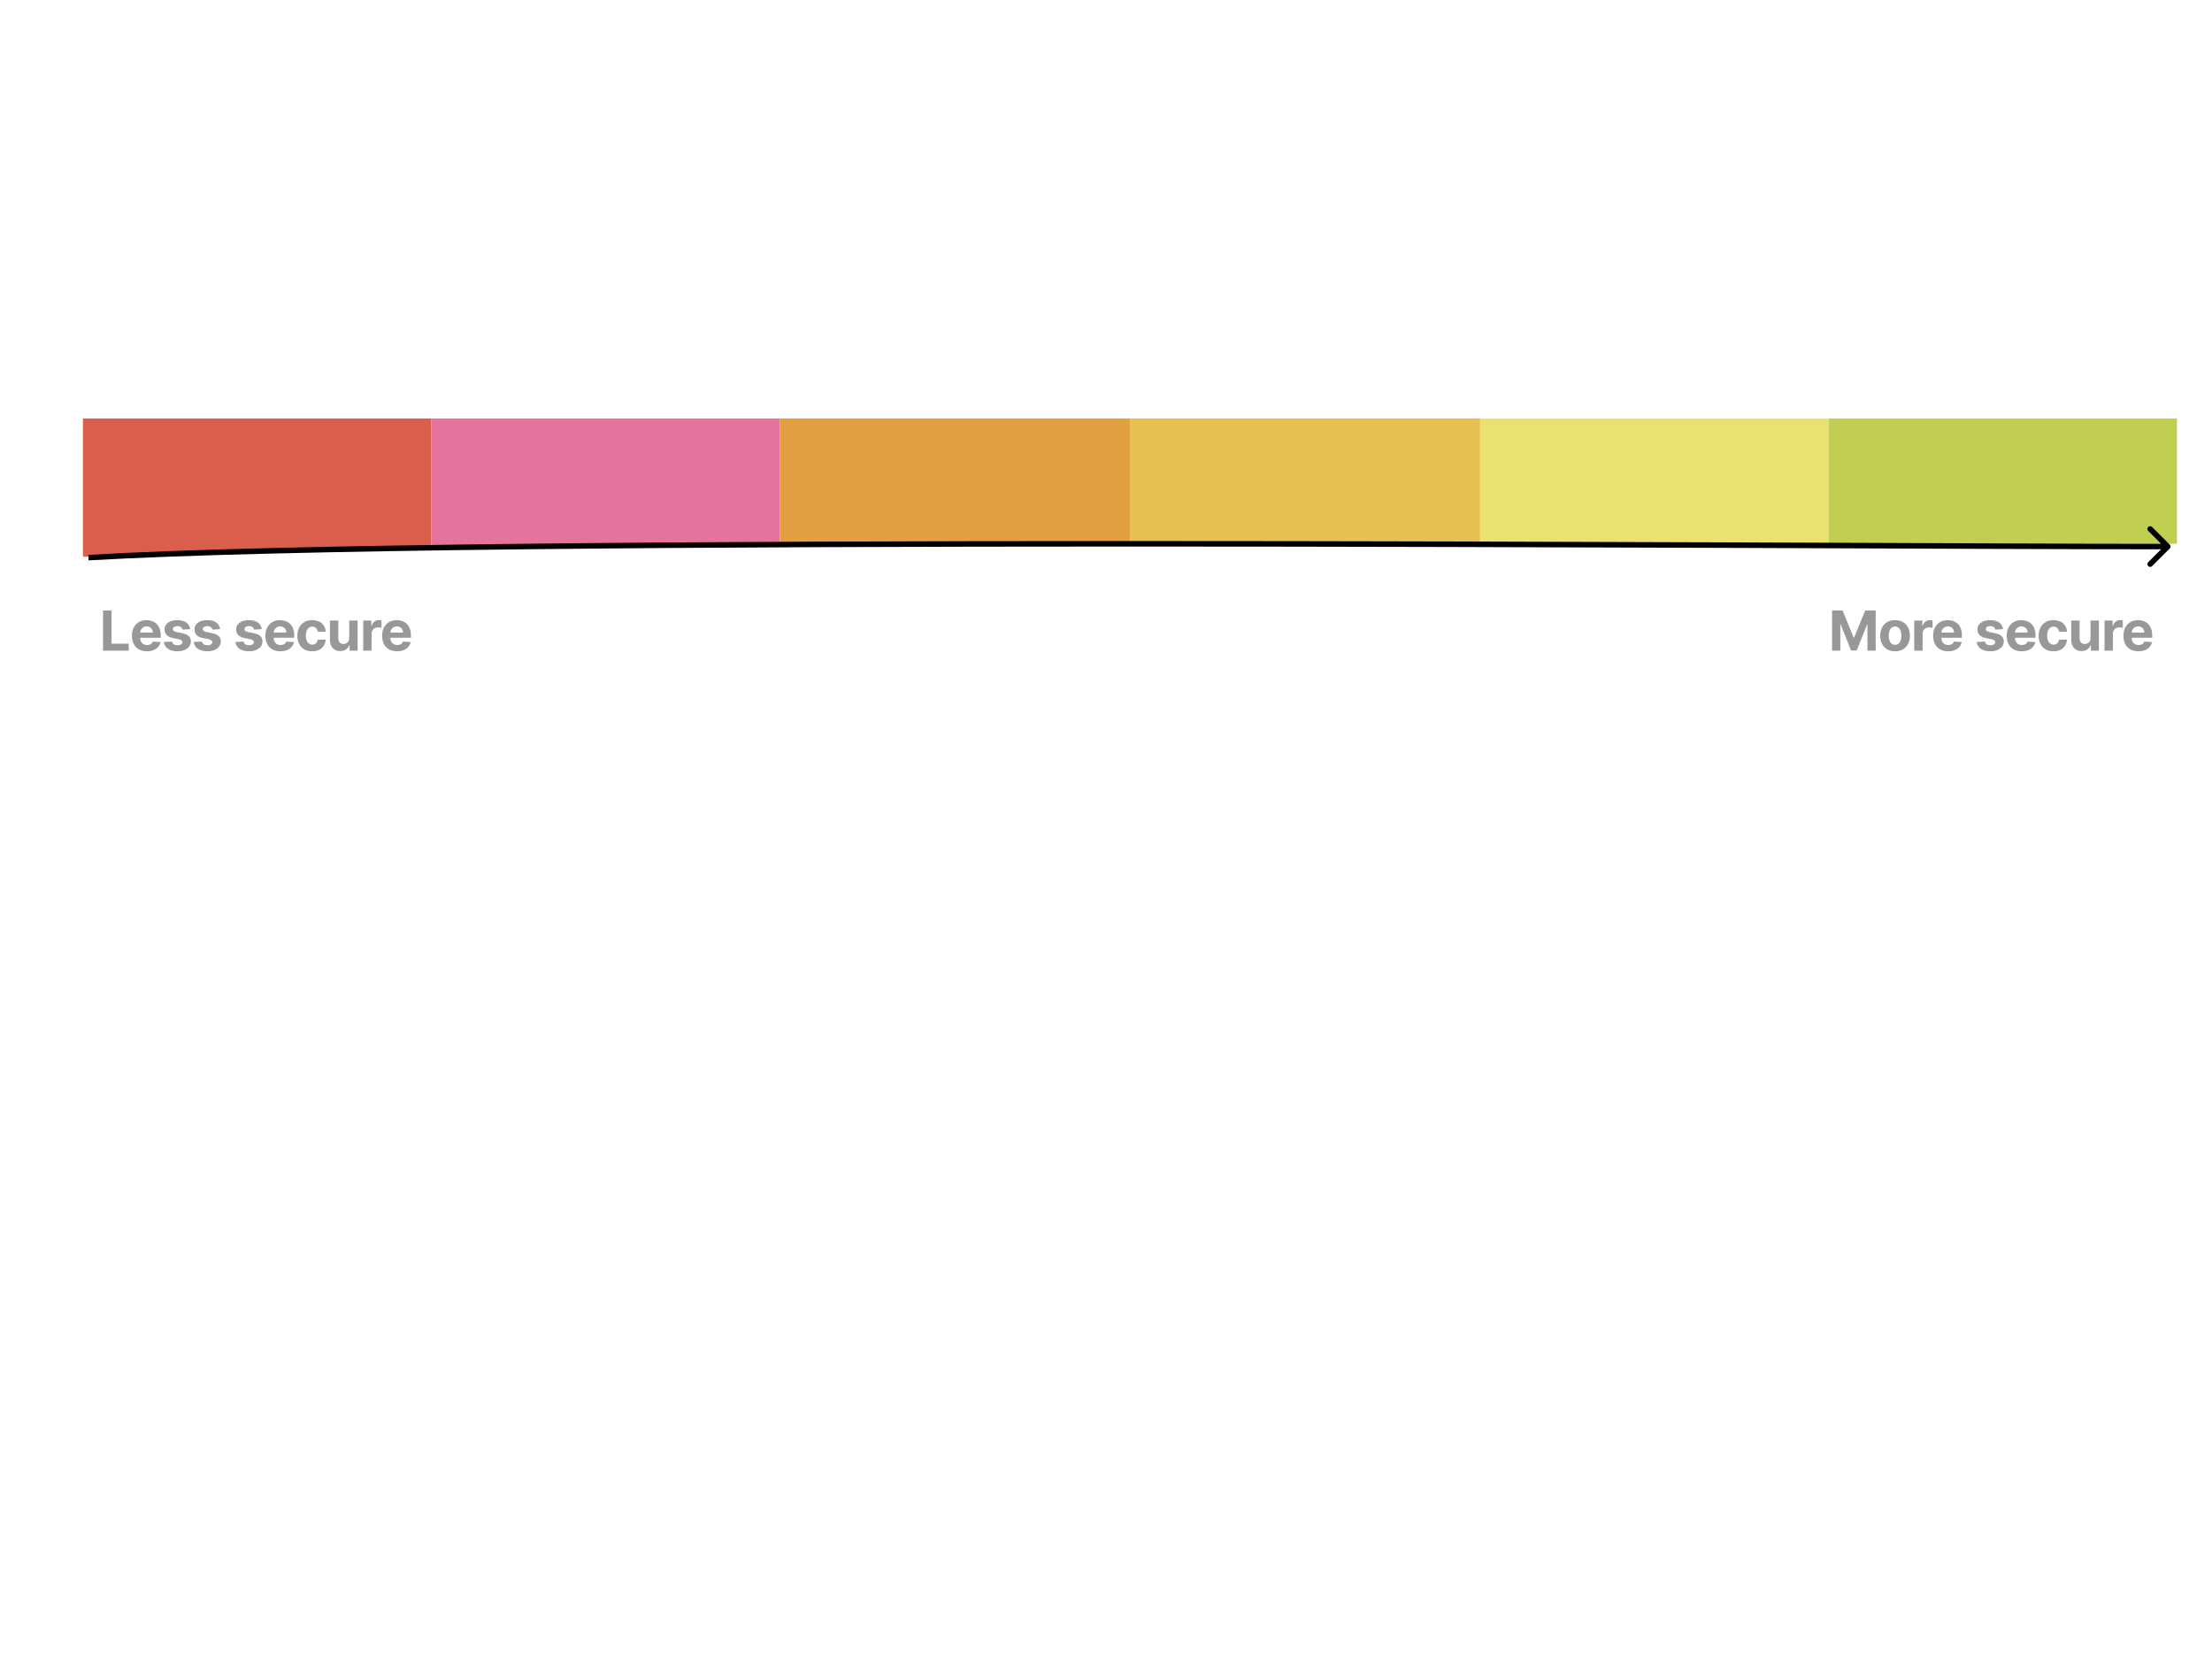 <svg width="1200" height="900" viewBox="0 0 1200 900" fill="none" xmlns="http://www.w3.org/2000/svg">
<rect width="1200" height="900" fill="white"/>
<path d="M45 227H234V297L45 302V227Z" fill="#D95F4C"/>
<path d="M234 227H423V295L234 298V227Z" fill="#E4749B"/>
<rect x="423" y="227" width="190" height="68" fill="#E4A040"/>
<rect x="613" y="227" width="190" height="68" fill="#E6C050"/>
<rect x="803" y="227" width="189" height="68" fill="#EBE170"/>
<rect x="992" y="227" width="189" height="68" fill="#C0CF51"/>
<path d="M1177.06 297.561C1177.65 296.975 1177.65 296.025 1177.06 295.439L1167.51 285.893C1166.93 285.308 1165.98 285.308 1165.39 285.893C1164.81 286.479 1164.81 287.429 1165.39 288.015L1173.88 296.5L1165.39 304.985C1164.81 305.571 1164.81 306.521 1165.39 307.107C1165.98 307.692 1166.93 307.692 1167.51 307.107L1177.06 297.561ZM48.087 303.998C255.029 292.001 974.942 298 1176 298V295C975.058 295 254.971 288.999 47.913 301.003L48.087 303.998Z" fill="black"/>
<path d="M55.896 353V331.182H60.509V349.197H69.863V353H55.896ZM79.69 353.32C78.007 353.32 76.558 352.979 75.343 352.297C74.136 351.608 73.206 350.635 72.552 349.378C71.899 348.114 71.572 346.619 71.572 344.893C71.572 343.21 71.899 341.732 72.552 340.461C73.206 339.19 74.125 338.199 75.311 337.489C76.505 336.778 77.904 336.423 79.509 336.423C80.588 336.423 81.593 336.597 82.524 336.945C83.461 337.286 84.278 337.801 84.974 338.49C85.677 339.179 86.224 340.045 86.615 341.089C87.005 342.126 87.201 343.341 87.201 344.733V345.979H73.383V343.167H82.929C82.929 342.513 82.787 341.935 82.502 341.43C82.218 340.926 81.824 340.532 81.32 340.248C80.823 339.957 80.244 339.811 79.583 339.811C78.894 339.811 78.284 339.971 77.751 340.29C77.225 340.603 76.814 341.026 76.515 341.558C76.217 342.084 76.064 342.67 76.057 343.316V345.99C76.057 346.8 76.206 347.499 76.505 348.089C76.81 348.678 77.24 349.133 77.794 349.452C78.348 349.772 79.005 349.932 79.764 349.932C80.269 349.932 80.73 349.861 81.15 349.719C81.569 349.577 81.927 349.364 82.225 349.08C82.524 348.795 82.751 348.447 82.907 348.036L87.105 348.312C86.892 349.321 86.455 350.202 85.794 350.955C85.141 351.7 84.296 352.283 83.259 352.702C82.229 353.114 81.039 353.32 79.69 353.32ZM103.177 341.303L99.022 341.558C98.951 341.203 98.799 340.884 98.564 340.599C98.33 340.308 98.021 340.077 97.638 339.907C97.261 339.729 96.81 339.641 96.285 339.641C95.581 339.641 94.988 339.79 94.505 340.088C94.022 340.379 93.781 340.77 93.781 341.26C93.781 341.651 93.937 341.981 94.25 342.251C94.562 342.521 95.099 342.737 95.858 342.901L98.82 343.497C100.411 343.824 101.597 344.349 102.378 345.074C103.16 345.798 103.55 346.75 103.55 347.929C103.55 349.001 103.234 349.942 102.602 350.752C101.977 351.562 101.118 352.194 100.024 352.648C98.937 353.096 97.684 353.32 96.263 353.32C94.097 353.32 92.371 352.869 91.086 351.967C89.807 351.058 89.058 349.822 88.838 348.259L93.302 348.025C93.436 348.685 93.763 349.19 94.282 349.538C94.8 349.879 95.464 350.049 96.274 350.049C97.069 350.049 97.709 349.896 98.192 349.591C98.682 349.278 98.93 348.877 98.937 348.387C98.93 347.975 98.756 347.638 98.415 347.375C98.074 347.105 97.549 346.899 96.838 346.757L94.005 346.192C92.407 345.873 91.217 345.319 90.436 344.531C89.662 343.742 89.275 342.737 89.275 341.516C89.275 340.464 89.559 339.559 90.127 338.799C90.702 338.039 91.508 337.453 92.545 337.041C93.589 336.629 94.811 336.423 96.21 336.423C98.277 336.423 99.903 336.86 101.089 337.734C102.282 338.607 102.978 339.797 103.177 341.303ZM119.423 341.303L115.268 341.558C115.197 341.203 115.044 340.884 114.81 340.599C114.576 340.308 114.267 340.077 113.883 339.907C113.507 339.729 113.056 339.641 112.53 339.641C111.827 339.641 111.234 339.79 110.751 340.088C110.268 340.379 110.027 340.77 110.027 341.26C110.027 341.651 110.183 341.981 110.495 342.251C110.808 342.521 111.344 342.737 112.104 342.901L115.066 343.497C116.657 343.824 117.843 344.349 118.624 345.074C119.405 345.798 119.796 346.75 119.796 347.929C119.796 349.001 119.48 349.942 118.848 350.752C118.223 351.562 117.363 352.194 116.27 352.648C115.183 353.096 113.929 353.32 112.509 353.32C110.343 353.32 108.617 352.869 107.331 351.967C106.053 351.058 105.304 349.822 105.084 348.259L109.547 348.025C109.682 348.685 110.009 349.19 110.527 349.538C111.046 349.879 111.71 350.049 112.52 350.049C113.315 350.049 113.954 349.896 114.437 349.591C114.927 349.278 115.176 348.877 115.183 348.387C115.176 347.975 115.002 347.638 114.661 347.375C114.32 347.105 113.794 346.899 113.084 346.757L110.25 346.192C108.652 345.873 107.463 345.319 106.682 344.531C105.907 343.742 105.52 342.737 105.52 341.516C105.52 340.464 105.804 339.559 106.373 338.799C106.948 338.039 107.754 337.453 108.791 337.041C109.835 336.629 111.057 336.423 112.456 336.423C114.522 336.423 116.149 336.86 117.335 337.734C118.528 338.607 119.224 339.797 119.423 341.303ZM142.012 341.303L137.857 341.558C137.786 341.203 137.634 340.884 137.399 340.599C137.165 340.308 136.856 340.077 136.472 339.907C136.096 339.729 135.645 339.641 135.119 339.641C134.416 339.641 133.823 339.79 133.34 340.088C132.857 340.379 132.616 340.77 132.616 341.26C132.616 341.651 132.772 341.981 133.085 342.251C133.397 342.521 133.933 342.737 134.693 342.901L137.655 343.497C139.246 343.824 140.432 344.349 141.213 345.074C141.994 345.798 142.385 346.75 142.385 347.929C142.385 349.001 142.069 349.942 141.437 350.752C140.812 351.562 139.952 352.194 138.859 352.648C137.772 353.096 136.518 353.32 135.098 353.32C132.932 353.32 131.206 352.869 129.92 351.967C128.642 351.058 127.893 349.822 127.673 348.259L132.136 348.025C132.271 348.685 132.598 349.19 133.116 349.538C133.635 349.879 134.299 350.049 135.109 350.049C135.904 350.049 136.543 349.896 137.026 349.591C137.516 349.278 137.765 348.877 137.772 348.387C137.765 347.975 137.591 347.638 137.25 347.375C136.909 347.105 136.384 346.899 135.673 346.757L132.839 346.192C131.241 345.873 130.052 345.319 129.271 344.531C128.496 343.742 128.109 342.737 128.109 341.516C128.109 340.464 128.393 339.559 128.962 338.799C129.537 338.039 130.343 337.453 131.38 337.041C132.424 336.629 133.646 336.423 135.045 336.423C137.112 336.423 138.738 336.86 139.924 337.734C141.117 338.607 141.813 339.797 142.012 341.303ZM152.1 353.32C150.417 353.32 148.968 352.979 147.754 352.297C146.546 351.608 145.616 350.635 144.962 349.378C144.309 348.114 143.982 346.619 143.982 344.893C143.982 343.21 144.309 341.732 144.962 340.461C145.616 339.19 146.535 338.199 147.722 337.489C148.915 336.778 150.314 336.423 151.919 336.423C152.999 336.423 154.004 336.597 154.934 336.945C155.871 337.286 156.688 337.801 157.384 338.49C158.087 339.179 158.634 340.045 159.025 341.089C159.415 342.126 159.611 343.341 159.611 344.733V345.979H145.793V343.167H155.339C155.339 342.513 155.197 341.935 154.913 341.43C154.629 340.926 154.234 340.532 153.73 340.248C153.233 339.957 152.654 339.811 151.994 339.811C151.305 339.811 150.694 339.971 150.161 340.29C149.636 340.603 149.224 341.026 148.925 341.558C148.627 342.084 148.474 342.67 148.467 343.316V345.99C148.467 346.8 148.616 347.499 148.915 348.089C149.22 348.678 149.65 349.133 150.204 349.452C150.758 349.772 151.415 349.932 152.175 349.932C152.679 349.932 153.141 349.861 153.56 349.719C153.979 349.577 154.337 349.364 154.636 349.08C154.934 348.795 155.161 348.447 155.317 348.036L159.515 348.312C159.302 349.321 158.865 350.202 158.205 350.955C157.551 351.7 156.706 352.283 155.669 352.702C154.639 353.114 153.45 353.32 152.1 353.32ZM169.366 353.32C167.69 353.32 166.248 352.964 165.041 352.254C163.84 351.537 162.917 350.543 162.271 349.271C161.632 348 161.312 346.537 161.312 344.882C161.312 343.206 161.635 341.736 162.281 340.472C162.935 339.2 163.862 338.21 165.062 337.499C166.262 336.782 167.69 336.423 169.345 336.423C170.772 336.423 172.022 336.683 173.095 337.201C174.167 337.719 175.016 338.447 175.641 339.385C176.266 340.322 176.61 341.423 176.674 342.688H172.391C172.271 341.871 171.951 341.214 171.433 340.717C170.921 340.212 170.25 339.96 169.419 339.96C168.716 339.96 168.102 340.152 167.576 340.536C167.058 340.912 166.653 341.462 166.362 342.187C166.07 342.911 165.925 343.788 165.925 344.818C165.925 345.862 166.067 346.75 166.351 347.482C166.642 348.213 167.051 348.771 167.576 349.154C168.102 349.538 168.716 349.729 169.419 349.729C169.938 349.729 170.403 349.623 170.815 349.41C171.234 349.197 171.578 348.888 171.848 348.483C172.125 348.071 172.306 347.577 172.391 347.002H176.674C176.603 348.252 176.262 349.353 175.651 350.305C175.048 351.249 174.213 351.988 173.148 352.521C172.082 353.053 170.822 353.32 169.366 353.32ZM189.473 346.033V336.636H194.012V353H189.655V350.028H189.484C189.115 350.987 188.5 351.757 187.641 352.339C186.789 352.922 185.748 353.213 184.52 353.213C183.426 353.213 182.463 352.964 181.633 352.467C180.802 351.97 180.152 351.263 179.683 350.347C179.221 349.431 178.987 348.334 178.98 347.055V336.636H183.518V346.246C183.525 347.212 183.785 347.975 184.296 348.536C184.807 349.097 185.493 349.378 186.352 349.378C186.899 349.378 187.41 349.254 187.886 349.005C188.362 348.749 188.745 348.373 189.037 347.876C189.335 347.379 189.481 346.764 189.473 346.033ZM197.042 353V336.636H201.442V339.491H201.612C201.911 338.476 202.411 337.709 203.114 337.19C203.818 336.665 204.627 336.402 205.543 336.402C205.771 336.402 206.016 336.416 206.278 336.445C206.541 336.473 206.772 336.512 206.971 336.562V340.589C206.758 340.525 206.463 340.468 206.087 340.418C205.71 340.369 205.366 340.344 205.053 340.344C204.386 340.344 203.789 340.489 203.264 340.781C202.745 341.065 202.333 341.462 202.028 341.974C201.729 342.485 201.58 343.075 201.58 343.742V353H197.042ZM215.413 353.32C213.73 353.32 212.281 352.979 211.066 352.297C209.859 351.608 208.929 350.635 208.275 349.378C207.622 348.114 207.295 346.619 207.295 344.893C207.295 343.21 207.622 341.732 208.275 340.461C208.929 339.19 209.848 338.199 211.034 337.489C212.228 336.778 213.627 336.423 215.232 336.423C216.311 336.423 217.316 336.597 218.247 336.945C219.184 337.286 220.001 337.801 220.697 338.49C221.4 339.179 221.947 340.045 222.338 341.089C222.728 342.126 222.924 343.341 222.924 344.733V345.979H209.106V343.167H218.652C218.652 342.513 218.51 341.935 218.225 341.43C217.941 340.926 217.547 340.532 217.043 340.248C216.546 339.957 215.967 339.811 215.306 339.811C214.618 339.811 214.007 339.971 213.474 340.29C212.949 340.603 212.537 341.026 212.238 341.558C211.94 342.084 211.787 342.67 211.78 343.316V345.99C211.78 346.8 211.929 347.499 212.228 348.089C212.533 348.678 212.963 349.133 213.517 349.452C214.071 349.772 214.728 349.932 215.488 349.932C215.992 349.932 216.453 349.861 216.873 349.719C217.292 349.577 217.65 349.364 217.949 349.08C218.247 348.795 218.474 348.447 218.63 348.036L222.828 348.312C222.615 349.321 222.178 350.202 221.517 350.955C220.864 351.7 220.019 352.283 218.982 352.702C217.952 353.114 216.762 353.32 215.413 353.32Z" fill="#989898"/>
<path d="M993.896 331.182H999.585L1005.59 345.841H1005.85L1011.86 331.182H1017.55V353H1013.07V338.799H1012.89L1007.25 352.893H1004.2L998.552 338.746H998.371V353H993.896V331.182ZM1028.06 353.32C1026.4 353.32 1024.97 352.968 1023.76 352.265C1022.56 351.555 1021.64 350.567 1020.98 349.303C1020.33 348.032 1020 346.558 1020 344.882C1020 343.192 1020.33 341.714 1020.98 340.45C1021.64 339.179 1022.56 338.192 1023.76 337.489C1024.97 336.778 1026.4 336.423 1028.06 336.423C1029.71 336.423 1031.14 336.778 1032.34 337.489C1033.55 338.192 1034.48 339.179 1035.13 340.45C1035.78 341.714 1036.11 343.192 1036.11 344.882C1036.11 346.558 1035.78 348.032 1035.13 349.303C1034.48 350.567 1033.55 351.555 1032.34 352.265C1031.14 352.968 1029.71 353.32 1028.06 353.32ZM1028.08 349.804C1028.83 349.804 1029.46 349.591 1029.96 349.165C1030.47 348.732 1030.85 348.142 1031.1 347.396C1031.37 346.651 1031.5 345.802 1031.5 344.85C1031.5 343.898 1031.37 343.05 1031.1 342.304C1030.85 341.558 1030.47 340.969 1029.96 340.536C1029.46 340.102 1028.83 339.886 1028.08 339.886C1027.32 339.886 1026.68 340.102 1026.16 340.536C1025.65 340.969 1025.26 341.558 1025 342.304C1024.74 343.05 1024.61 343.898 1024.61 344.85C1024.61 345.802 1024.74 346.651 1025 347.396C1025.26 348.142 1025.65 348.732 1026.16 349.165C1026.68 349.591 1027.32 349.804 1028.08 349.804ZM1038.46 353V336.636H1042.86V339.491H1043.03C1043.33 338.476 1043.83 337.709 1044.53 337.19C1045.24 336.665 1046.05 336.402 1046.96 336.402C1047.19 336.402 1047.43 336.416 1047.7 336.445C1047.96 336.473 1048.19 336.512 1048.39 336.562V340.589C1048.18 340.525 1047.88 340.468 1047.51 340.418C1047.13 340.369 1046.78 340.344 1046.47 340.344C1045.8 340.344 1045.21 340.489 1044.68 340.781C1044.16 341.065 1043.75 341.462 1043.45 341.974C1043.15 342.485 1043 343.075 1043 343.742V353H1038.46ZM1056.83 353.32C1055.15 353.32 1053.7 352.979 1052.49 352.297C1051.28 351.608 1050.35 350.635 1049.69 349.378C1049.04 348.114 1048.71 346.619 1048.71 344.893C1048.71 343.21 1049.04 341.732 1049.69 340.461C1050.35 339.19 1051.27 338.199 1052.45 337.489C1053.65 336.778 1055.05 336.423 1056.65 336.423C1057.73 336.423 1058.74 336.597 1059.67 336.945C1060.6 337.286 1061.42 337.801 1062.12 338.49C1062.82 339.179 1063.37 340.045 1063.76 341.089C1064.15 342.126 1064.34 343.341 1064.34 344.733V345.979H1050.52V343.167H1060.07C1060.07 342.513 1059.93 341.935 1059.64 341.43C1059.36 340.926 1058.97 340.532 1058.46 340.248C1057.96 339.957 1057.39 339.811 1056.73 339.811C1056.04 339.811 1055.43 339.971 1054.89 340.29C1054.37 340.603 1053.96 341.026 1053.66 341.558C1053.36 342.084 1053.21 342.67 1053.2 343.316V345.99C1053.2 346.8 1053.35 347.499 1053.65 348.089C1053.95 348.678 1054.38 349.133 1054.94 349.452C1055.49 349.772 1056.15 349.932 1056.91 349.932C1057.41 349.932 1057.87 349.861 1058.29 349.719C1058.71 349.577 1059.07 349.364 1059.37 349.08C1059.67 348.795 1059.89 348.447 1060.05 348.036L1064.25 348.312C1064.03 349.321 1063.6 350.202 1062.94 350.955C1062.28 351.7 1061.44 352.283 1060.4 352.702C1059.37 353.114 1058.18 353.32 1056.83 353.32ZM1086.66 341.303L1082.51 341.558C1082.44 341.203 1082.28 340.884 1082.05 340.599C1081.82 340.308 1081.51 340.077 1081.12 339.907C1080.75 339.729 1080.3 339.641 1079.77 339.641C1079.07 339.641 1078.47 339.79 1077.99 340.088C1077.51 340.379 1077.27 340.77 1077.27 341.26C1077.27 341.651 1077.42 341.981 1077.73 342.251C1078.05 342.521 1078.58 342.737 1079.34 342.901L1082.31 343.497C1083.9 343.824 1085.08 344.349 1085.86 345.074C1086.64 345.798 1087.04 346.75 1087.04 347.929C1087.04 349.001 1086.72 349.942 1086.09 350.752C1085.46 351.562 1084.6 352.194 1083.51 352.648C1082.42 353.096 1081.17 353.32 1079.75 353.32C1077.58 353.32 1075.86 352.869 1074.57 351.967C1073.29 351.058 1072.54 349.822 1072.32 348.259L1076.79 348.025C1076.92 348.685 1077.25 349.19 1077.77 349.538C1078.29 349.879 1078.95 350.049 1079.76 350.049C1080.55 350.049 1081.19 349.896 1081.68 349.591C1082.17 349.278 1082.42 348.877 1082.42 348.387C1082.42 347.975 1082.24 347.638 1081.9 347.375C1081.56 347.105 1081.03 346.899 1080.32 346.757L1077.49 346.192C1075.89 345.873 1074.7 345.319 1073.92 344.531C1073.15 343.742 1072.76 342.737 1072.76 341.516C1072.76 340.464 1073.04 339.559 1073.61 338.799C1074.19 338.039 1074.99 337.453 1076.03 337.041C1077.07 336.629 1078.3 336.423 1079.7 336.423C1081.76 336.423 1083.39 336.86 1084.57 337.734C1085.77 338.607 1086.46 339.797 1086.66 341.303ZM1096.75 353.32C1095.07 353.32 1093.62 352.979 1092.4 352.297C1091.2 351.608 1090.27 350.635 1089.61 349.378C1088.96 348.114 1088.63 346.619 1088.63 344.893C1088.63 343.21 1088.96 341.732 1089.61 340.461C1090.27 339.19 1091.19 338.199 1092.37 337.489C1093.57 336.778 1094.96 336.423 1096.57 336.423C1097.65 336.423 1098.65 336.597 1099.58 336.945C1100.52 337.286 1101.34 337.801 1102.03 338.49C1102.74 339.179 1103.28 340.045 1103.68 341.089C1104.07 342.126 1104.26 343.341 1104.26 344.733V345.979H1090.44V343.167H1099.99C1099.99 342.513 1099.85 341.935 1099.56 341.43C1099.28 340.926 1098.88 340.532 1098.38 340.248C1097.88 339.957 1097.3 339.811 1096.64 339.811C1095.96 339.811 1095.34 339.971 1094.81 340.29C1094.29 340.603 1093.87 341.026 1093.58 341.558C1093.28 342.084 1093.12 342.67 1093.12 343.316V345.99C1093.12 346.8 1093.27 347.499 1093.57 348.089C1093.87 348.678 1094.3 349.133 1094.85 349.452C1095.41 349.772 1096.07 349.932 1096.83 349.932C1097.33 349.932 1097.79 349.861 1098.21 349.719C1098.63 349.577 1098.99 349.364 1099.29 349.08C1099.58 348.795 1099.81 348.447 1099.97 348.036L1104.17 348.312C1103.95 349.321 1103.52 350.202 1102.85 350.955C1102.2 351.7 1101.36 352.283 1100.32 352.702C1099.29 353.114 1098.1 353.32 1096.75 353.32ZM1114.02 353.32C1112.34 353.32 1110.9 352.964 1109.69 352.254C1108.49 351.537 1107.57 350.543 1106.92 349.271C1106.28 348 1105.96 346.537 1105.96 344.882C1105.96 343.206 1106.29 341.736 1106.93 340.472C1107.59 339.2 1108.51 338.21 1109.71 337.499C1110.91 336.782 1112.34 336.423 1113.99 336.423C1115.42 336.423 1116.67 336.683 1117.74 337.201C1118.82 337.719 1119.67 338.447 1120.29 339.385C1120.92 340.322 1121.26 341.423 1121.32 342.688H1117.04C1116.92 341.871 1116.6 341.214 1116.08 340.717C1115.57 340.212 1114.9 339.96 1114.07 339.96C1113.37 339.96 1112.75 340.152 1112.23 340.536C1111.71 340.912 1111.3 341.462 1111.01 342.187C1110.72 342.911 1110.58 343.788 1110.58 344.818C1110.58 345.862 1110.72 346.75 1111 347.482C1111.29 348.213 1111.7 348.771 1112.23 349.154C1112.75 349.538 1113.37 349.729 1114.07 349.729C1114.59 349.729 1115.05 349.623 1115.47 349.41C1115.88 349.197 1116.23 348.888 1116.5 348.483C1116.78 348.071 1116.96 347.577 1117.04 347.002H1121.32C1121.25 348.252 1120.91 349.353 1120.3 350.305C1119.7 351.249 1118.86 351.988 1117.8 352.521C1116.73 353.053 1115.47 353.32 1114.02 353.32ZM1134.12 346.033V336.636H1138.66V353H1134.3V350.028H1134.13C1133.77 350.987 1133.15 351.757 1132.29 352.339C1131.44 352.922 1130.4 353.213 1129.17 353.213C1128.08 353.213 1127.11 352.964 1126.28 352.467C1125.45 351.97 1124.8 351.263 1124.33 350.347C1123.87 349.431 1123.64 348.334 1123.63 347.055V336.636H1128.17V346.246C1128.18 347.212 1128.43 347.975 1128.95 348.536C1129.46 349.097 1130.14 349.378 1131 349.378C1131.55 349.378 1132.06 349.254 1132.54 349.005C1133.01 348.749 1133.4 348.373 1133.69 347.876C1133.99 347.379 1134.13 346.764 1134.12 346.033ZM1141.69 353V336.636H1146.09V339.491H1146.26C1146.56 338.476 1147.06 337.709 1147.76 337.19C1148.47 336.665 1149.28 336.402 1150.19 336.402C1150.42 336.402 1150.67 336.416 1150.93 336.445C1151.19 336.473 1151.42 336.512 1151.62 336.562V340.589C1151.41 340.525 1151.11 340.468 1150.74 340.418C1150.36 340.369 1150.02 340.344 1149.7 340.344C1149.04 340.344 1148.44 340.489 1147.91 340.781C1147.4 341.065 1146.98 341.462 1146.68 341.974C1146.38 342.485 1146.23 343.075 1146.23 343.742V353H1141.69ZM1160.06 353.32C1158.38 353.32 1156.93 352.979 1155.72 352.297C1154.51 351.608 1153.58 350.635 1152.93 349.378C1152.27 348.114 1151.95 346.619 1151.95 344.893C1151.95 343.21 1152.27 341.732 1152.93 340.461C1153.58 339.19 1154.5 338.199 1155.68 337.489C1156.88 336.778 1158.28 336.423 1159.88 336.423C1160.96 336.423 1161.97 336.597 1162.9 336.945C1163.83 337.286 1164.65 337.801 1165.35 338.49C1166.05 339.179 1166.6 340.045 1166.99 341.089C1167.38 342.126 1167.57 343.341 1167.57 344.733V345.979H1153.76V343.167H1163.3C1163.3 342.513 1163.16 341.935 1162.88 341.43C1162.59 340.926 1162.2 340.532 1161.69 340.248C1161.2 339.957 1160.62 339.811 1159.96 339.811C1159.27 339.811 1158.66 339.971 1158.12 340.29C1157.6 340.603 1157.19 341.026 1156.89 341.558C1156.59 342.084 1156.44 342.67 1156.43 343.316V345.99C1156.43 346.8 1156.58 347.499 1156.88 348.089C1157.18 348.678 1157.61 349.133 1158.17 349.452C1158.72 349.772 1159.38 349.932 1160.14 349.932C1160.64 349.932 1161.1 349.861 1161.52 349.719C1161.94 349.577 1162.3 349.364 1162.6 349.08C1162.9 348.795 1163.12 348.447 1163.28 348.036L1167.48 348.312C1167.27 349.321 1166.83 350.202 1166.17 350.955C1165.51 351.7 1164.67 352.283 1163.63 352.702C1162.6 353.114 1161.41 353.32 1160.06 353.32Z" fill="#989898"/>
</svg>
